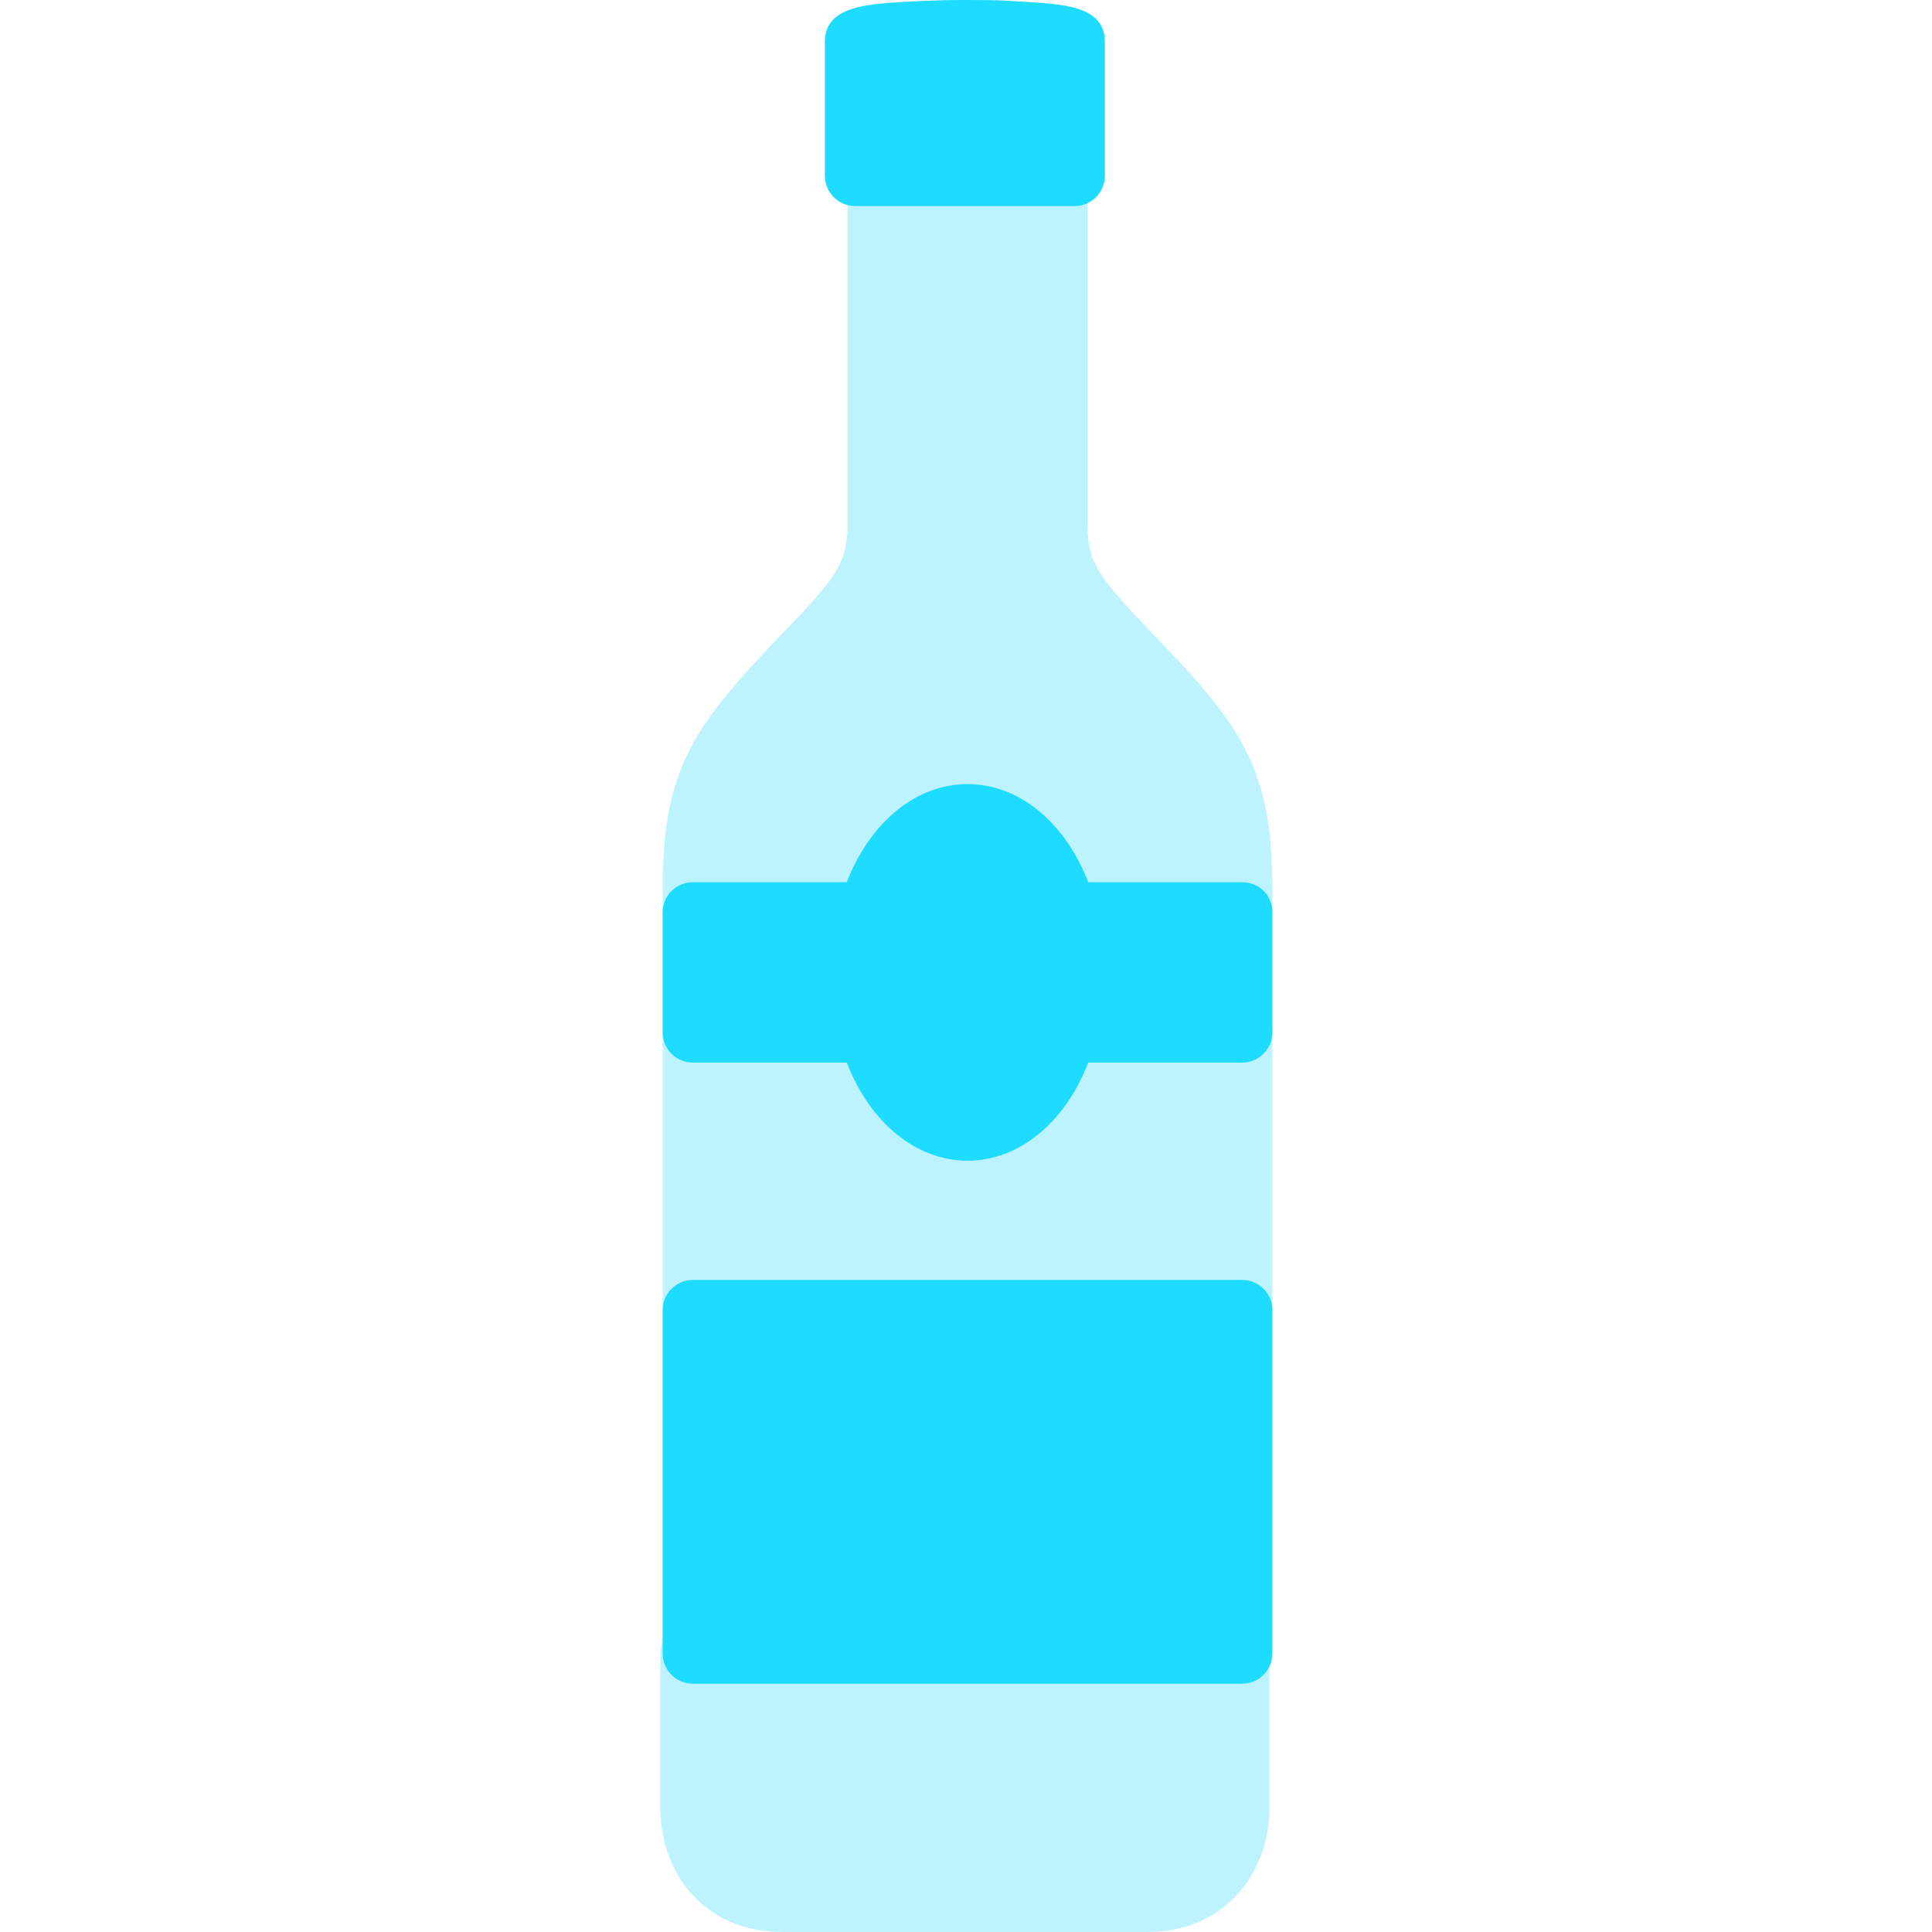 <?xml version="1.0" encoding="utf-8"?>
<!-- Generator: Adobe Illustrator 22.1.0, SVG Export Plug-In . SVG Version: 6.00 Build 0)  -->
<svg version="1.1" id="Layer_1" xmlns="http://www.w3.org/2000/svg" xmlns:xlink="http://www.w3.org/1999/xlink" x="0px" y="0px"
	 viewBox="0 0 256 256" style="enable-background:new 0 0 256 256;" xml:space="preserve">
<style type="text/css">
	.st0{fill:#F6D67A;}
	.st1{fill:#E77CAE;}
	.st2{fill:#AC6535;}
	.st3{fill:#EB573B;}
	.st4{fill:#464646;}
	.st5{fill:#F5B31F;}
	.st6{fill:#9B592D;}
	.st7{fill:#9B5B2F;}
	.st8{fill:#E8A41A;}
	.st9{fill:#6D6E71;}
	.st10{fill:#E5A21C;}
	.st11{fill:#C66395;}
	.st12{fill:#E09F1E;}
	.st13{fill:#FFFFFF;}
	.st14{fill:#DDB95E;}
	.st15{fill:#EAC771;}
	.st16{fill:#F9F6CD;}
	.st17{fill:#009345;}
	.st18{fill:#008438;}
	.st19{fill:#EAA51B;}
	.st20{opacity:0.1;}
	.st21{fill:#FFD11D;}
	.st22{fill:#FFE37B;}
	.st23{fill:#FFA755;}
	.st24{fill:#FFEC97;}
	.st25{fill:#BC7532;}
	.st26{fill:#EFEFEF;}
	.st27{fill:#60ACF7;}
	.st28{fill:#876C6C;}
	.st29{fill:#1DDCFF;}
	.st30{fill:#BDF3FF;}
	.st31{fill:#EFCA70;}
	.st32{fill:#EFA91D;}
	.st33{fill:#8FAE3C;}
	.st34{fill:#92A5AC;}
	.st35{fill:#E8E3BA;}
	.st36{fill:#F79932;}
	.st37{fill:#F4F4F4;}
	.st38{fill:#FFDF8F;}
	.st39{fill:#EAE5B9;}
	.st40{fill:#7E9E6A;}
	.st41{fill:#94B57F;}
	.st42{fill:#9B5D8C;}
	.st43{fill:#96557A;}
	.st44{fill:#C3755A;}
	.st45{fill:#9BD7DD;}
	.st46{fill:#90CAD3;}
	.st47{fill:#F7F7F7;}
	.st48{fill:#AFE6EF;}
	.st49{fill:#FFFAEB;}
	.st50{fill:#F4EFC3;}
	.st51{fill:#F9F9F9;}
	.st52{fill:#FFE5C4;}
	.st53{fill:#FFB024;}
	.st54{fill:#FFC612;}
	.st55{fill:#FFCE31;}
	.st56{fill:#A05C2D;}
	.st57{fill:#1DCAF2;}
	.st58{fill:#00B0E0;}
	.st59{fill:#F2A355;}
	.st60{fill:#D68032;}
	.st61{fill:#66625D;}
	.st62{fill:#54504D;}
	.st63{fill:#B76955;}
	.st64{fill:#EFE8B4;}
	.st65{fill:#B93226;}
	.st66{fill:#EFEABF;}
	.st67{fill:#90C056;}
	.st68{opacity:0.15;}
	.st69{fill:#E8C56D;}
	.st70{fill:#F7BE4B;}
	.st71{fill:#E0A338;}
	.st72{fill:#F68455;}
	.st73{fill:#E26F47;}
	.st74{fill:#EC754B;}
	.st75{fill:#4AA5BA;}
	.st76{opacity:0.5;}
	.st77{fill:#A0B1B5;}
	.st78{opacity:0.7;}
	.st79{fill:#00ADEE;}
	.st80{fill:#F4D4B3;}
	.st81{fill:#F9D97A;}
	.st82{fill:#EDC96E;}
	.st83{fill:none;}
	.st84{fill:#AF6535;}
	.st85{fill:#F18BB4;}
	.st86{fill:#B3E4FF;}
	.st87{fill:#97DFFF;}
	.st88{fill:#D06E3C;}
	.st89{fill:#B55931;}
	.st90{fill:#DA4F4B;}
	.st91{fill:#EFCAA8;}
	.st92{fill:#EA7CB1;}
	.st93{fill:#EA7DAE;}
	.st94{fill:#BC7646;}
	.st95{fill:#00A1C6;}
	.st96{fill:#FCC230;}
	.st97{fill:#F2EBB1;}
	.st98{fill:#F9D6AF;}
	.st99{fill:#D34735;}
	.st100{fill:#E5A21A;}
	.st101{fill:#849E33;}
	.st102{fill:#EFBB14;}
	.st103{fill:#D8402B;}
	.st104{fill:#829B34;}
	.st105{fill:#F88916;}
	.st106{fill:#E27513;}
	.st107{fill:#FFB41F;}
	.st108{fill:#8AA538;}
	.st109{fill:#BE6BB2;}
	.st110{fill:#AA5BA3;}
	.st111{fill:#FFDF66;}
	.st112{fill:#F4BA00;}
	.st113{fill:#E28529;}
	.st114{fill:#FF9945;}
	.st115{fill:#BA6C45;}
	.st116{fill:#EDBA15;}
	.st117{fill:#E0452F;}
	.st118{fill:#F7F2D5;}
	.st119{fill:#4C4E51;}
	.st120{fill:#EA615D;}
	.st121{fill:#DD4A36;}
	.st122{fill:#F6AF72;}
	.st123{fill:#E8955D;}
	.st124{fill:#E4C074;}
	.st125{fill:#EAE4C3;}
	.st126{fill:#BF3522;}
	.st127{fill:#D13E33;}
	.st128{fill:#AA5EA3;}
	.st129{fill:#DD443C;}
	.st130{fill:#AA5FA3;}
	.st131{fill:#B7C536;}
	.st132{fill:#F2872F;}
	.st133{fill:#AF5FA7;}
	.st134{fill:#E29F17;}
	.st135{fill:#FFC86E;}
	.st136{fill:#A55937;}
	.st137{fill:#D8422E;}
	.st138{fill:#C3556D;}
	.st139{fill:#B24965;}
	.st140{fill:#D1A962;}
	.st141{fill:#A3961A;}
	.st142{fill:#AFA51D;}
	.st143{fill:#968A1C;}
</style>
<g>
	<g>
		<g>
			<g>
				<g>
					<path class="st30" d="M168.6,136.8v36.8c0,2.2-1.8,4-4,4H91.8c-2.2,0-4-1.8-4-4v-36.8c0-2.2,1.8-4,4-4h23.3
						c1.8,0,3.4,1.2,3.9,2.9c1.7,6,5.4,10.1,9.3,10.1c3.9,0,7.6-4.1,9.3-10.1c0.5-1.7,2.1-2.9,3.9-2.9h23.2
						C166.8,132.8,168.6,134.6,168.6,136.8z"/>
				</g>
			</g>
		</g>
	</g>
	<g>
		<g>
			<g>
				<g>
					<path class="st30" d="M168.2,219.1v20.6c0,8.1-5.6,16.3-16.2,16.3h-48.3c-10.7,0-16.2-8.2-16.2-16.3v-20.6c0-2.2,1.8-4,4-4
						h72.8C166.4,215.1,168.2,216.9,168.2,219.1z"/>
				</g>
			</g>
		</g>
	</g>
	<g>
		<g>
			<g>
				<g>
					<path class="st29" d="M168.6,173.6v45.5c0,2.2-1.8,4-4,4H91.8c-2.2,0-4-1.8-4-4v-45.5c0-2.2,1.8-4,4-4h72.8
						C166.8,169.6,168.6,171.4,168.6,173.6z"/>
				</g>
			</g>
		</g>
	</g>
	<g>
		<g>
			<g>
				<g>
					<path class="st30" d="M168.6,117.4v3.5c0,2.2-1.8,4-4,4h-23.2c-1.8,0-3.4-1.2-3.9-2.9c-1.7-6-5.4-10.1-9.3-10.1
						c-3.9,0-7.6,4.1-9.3,10.1c-0.5,1.7-2.1,2.9-3.9,2.9H91.8c-2.2,0-4-1.8-4-4v-3.5c0-1.9,0.1-3.6,0.2-5.1
						c0.8-10.8,4.7-16.6,12.5-25c1.3-1.4,2.5-2.7,3.7-3.9c6.3-6.6,8.1-8.7,8.1-13.8v-9.1c0-0.1,0-0.1,0-0.2v-37c0-2.2,1.8-4,4-4
						h23.8c2.2,0,4,1.8,4,4v37.2c0,0.1,0,0.1,0,0.2v8.9c0,5.1,1.8,7.2,8.1,13.8c1.1,1.2,2.4,2.5,3.7,3.9c7.8,8.3,11.7,14.2,12.5,25
						C168.5,113.8,168.6,115.4,168.6,117.4z"/>
				</g>
			</g>
		</g>
	</g>
	<g>
		<g>
			<g>
				<g>
					<path class="st29" d="M168.6,120.9v15.9c0,2.2-1.8,4-4,4h-20.4c-3.1,8-9.2,13-16,13c-6.8,0-12.9-5-16-13H91.8c-2.2,0-4-1.8-4-4
						v-15.9c0-2.2,1.8-4,4-4h20.4c3.1-8,9.2-13,16-13c6.8,0,12.9,5,16,13h20.4C166.8,116.9,168.6,118.6,168.6,120.9z"/>
				</g>
			</g>
		</g>
	</g>
	<g>
		<g>
			<g>
				<g>
					<path class="st29" d="M146.4,5.5v17.8c0,2.2-1.8,4-4,4h-29.1c-2.2,0-4-1.8-4-4V5.5c0-4.3,4.9-4.8,8.2-5.1
						c2.8-0.2,6.4-0.4,10.4-0.4c2,0,3.9,0,5.6,0.1c1.8,0.1,3.4,0.2,4.7,0.3C141.4,0.7,146.4,1.1,146.4,5.5z"/>
				</g>
			</g>
		</g>
	</g>
</g>
</svg>
